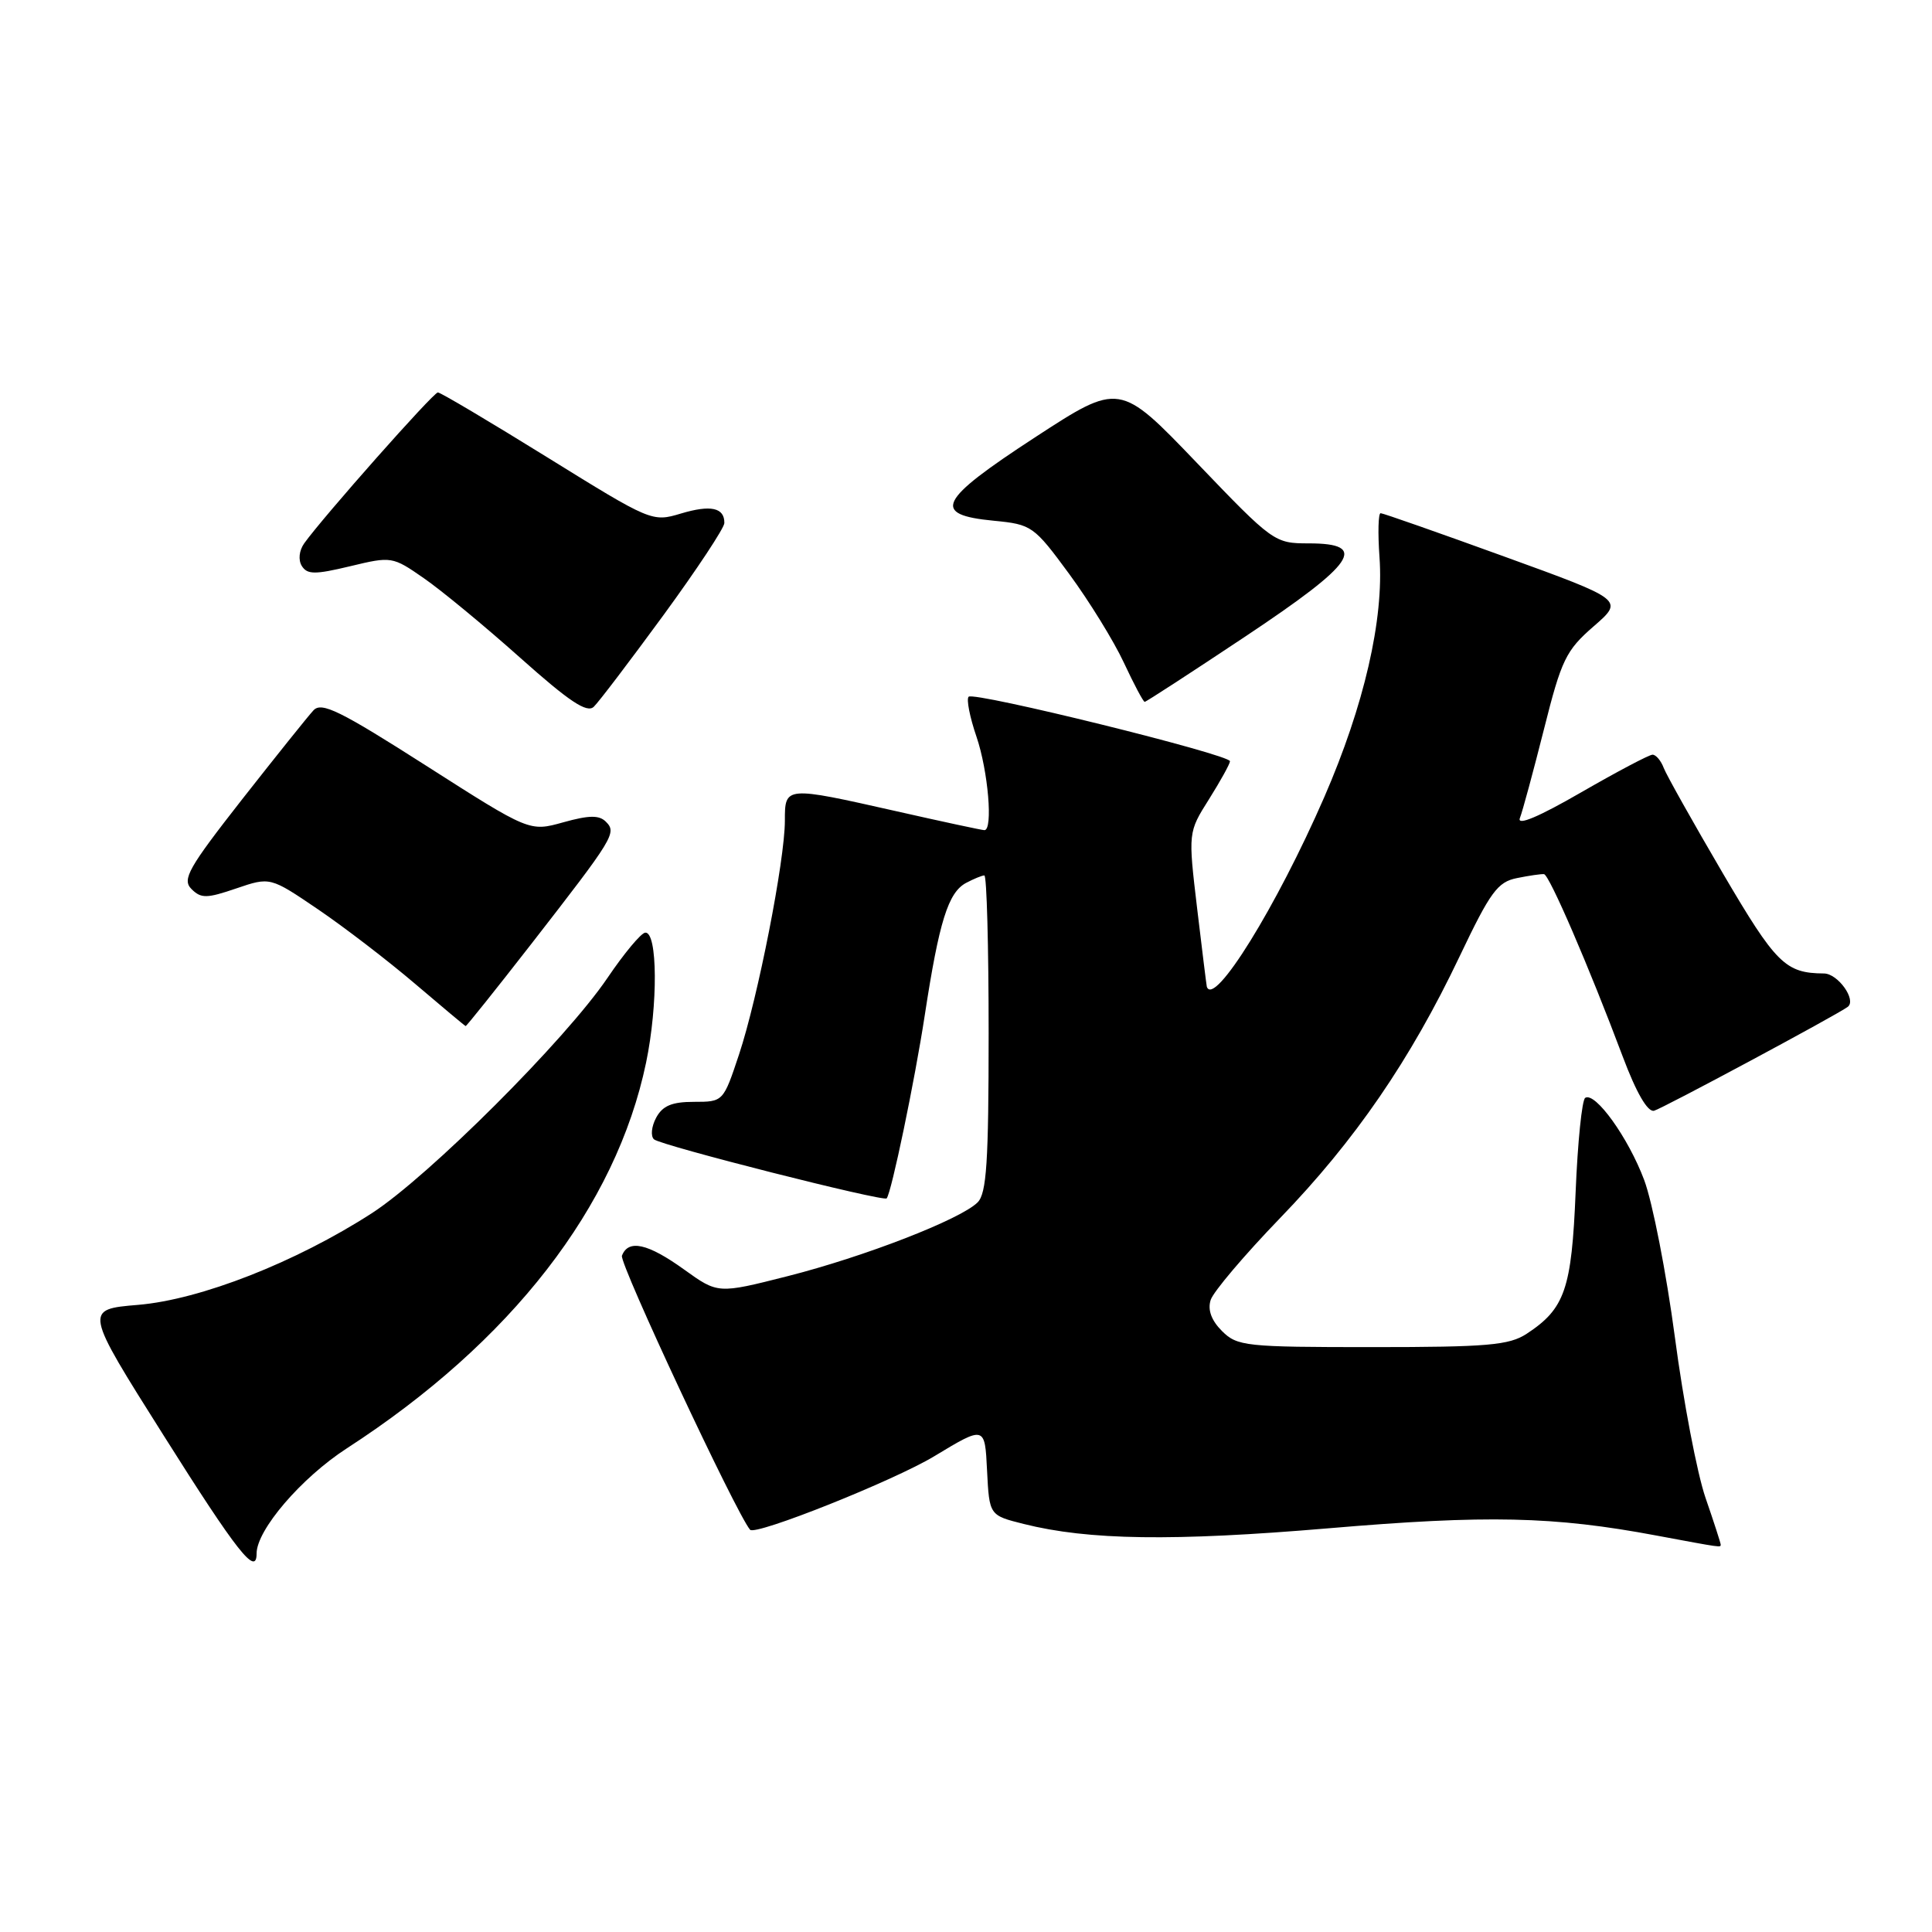 <?xml version="1.0" encoding="UTF-8" standalone="no"?>
<!DOCTYPE svg PUBLIC "-//W3C//DTD SVG 1.1//EN" "http://www.w3.org/Graphics/SVG/1.1/DTD/svg11.dtd" >
<svg xmlns="http://www.w3.org/2000/svg" xmlns:xlink="http://www.w3.org/1999/xlink" version="1.1" viewBox="0 0 256 256">
 <g >
 <path fill="currentColor"
d=" M 34.00 205.85 C 34.00 202.73 39.92 195.82 45.96 191.91 C 67.73 177.81 81.63 159.89 85.61 140.80 C 87.20 133.16 87.14 123.45 85.50 123.58 C 84.95 123.62 82.70 126.32 80.50 129.57 C 74.96 137.76 56.79 155.90 49.25 160.77 C 39.18 167.26 26.59 172.20 18.32 172.90 C 11.14 173.50 11.14 173.50 21.71 190.25 C 31.43 205.67 34.00 208.92 34.00 205.85 Z  M 228.00 204.66 C 228.00 204.47 227.10 201.68 225.99 198.47 C 224.88 195.25 223.05 185.67 221.93 177.18 C 220.80 168.69 218.97 159.31 217.86 156.35 C 215.76 150.75 211.38 144.65 210.05 145.47 C 209.62 145.73 209.05 151.34 208.78 157.93 C 208.25 170.83 207.36 173.41 202.28 176.74 C 199.96 178.25 197.11 178.50 181.82 178.50 C 165.02 178.50 163.94 178.38 161.92 176.37 C 160.51 174.96 160.00 173.56 160.42 172.25 C 160.77 171.16 164.90 166.29 169.60 161.42 C 179.54 151.14 186.88 140.45 193.41 126.72 C 197.48 118.17 198.44 116.86 201.01 116.35 C 202.63 116.02 204.24 115.79 204.59 115.83 C 205.29 115.91 210.54 128.07 215.02 140.00 C 216.82 144.80 218.32 147.38 219.17 147.18 C 220.22 146.92 243.49 134.44 244.84 133.41 C 246.03 132.50 243.53 129.00 241.68 128.99 C 236.57 128.95 235.34 127.74 228.27 115.69 C 224.34 108.98 220.82 102.71 220.45 101.75 C 220.09 100.79 219.42 100.00 218.97 100.00 C 218.52 100.00 214.25 102.26 209.46 105.02 C 203.90 108.23 201.00 109.46 201.39 108.41 C 201.74 107.52 203.17 102.22 204.58 96.64 C 206.90 87.40 207.49 86.19 211.16 83.00 C 215.19 79.50 215.19 79.50 199.34 73.75 C 190.63 70.59 183.25 68.00 182.94 68.00 C 182.63 68.00 182.56 70.62 182.79 73.83 C 183.39 82.05 180.75 93.49 175.47 105.63 C 169.16 120.12 160.87 133.51 159.91 130.75 C 159.87 130.61 159.29 125.95 158.63 120.40 C 157.43 110.29 157.43 110.29 160.20 105.90 C 161.72 103.48 162.97 101.22 162.98 100.87 C 163.01 99.99 129.06 91.61 128.35 92.32 C 128.03 92.63 128.50 95.02 129.39 97.62 C 130.94 102.17 131.60 110.00 130.44 110.00 C 130.13 110.00 124.90 108.88 118.81 107.50 C 103.99 104.16 104.00 104.16 104.00 108.75 C 104.00 113.98 100.42 132.23 97.92 139.74 C 95.84 145.99 95.83 146.00 91.95 146.00 C 89.03 146.00 87.79 146.52 86.94 148.11 C 86.32 149.27 86.19 150.55 86.66 150.97 C 87.56 151.78 117.10 159.27 117.49 158.79 C 118.13 157.99 121.19 143.31 122.54 134.50 C 124.44 122.09 125.64 118.26 128.01 116.99 C 129.03 116.45 130.12 116.00 130.43 116.00 C 130.75 116.00 131.00 125.42 131.00 136.93 C 131.00 153.96 130.73 158.13 129.54 159.32 C 127.29 161.57 114.51 166.53 104.32 169.11 C 95.13 171.44 95.13 171.44 90.65 168.22 C 85.83 164.75 83.25 164.18 82.41 166.39 C 82.03 167.37 97.54 200.52 99.39 202.70 C 100.09 203.52 118.46 196.19 123.81 192.95 C 130.50 188.91 130.50 188.91 130.79 194.85 C 131.09 200.79 131.09 200.79 135.64 201.93 C 144.23 204.09 155.42 204.25 176.00 202.51 C 197.03 200.72 205.87 200.91 219.50 203.47 C 228.25 205.10 228.00 205.07 228.00 204.66 Z  M 70.39 125.09 C 81.38 110.95 81.75 110.35 80.28 108.88 C 79.39 107.99 78.05 108.01 74.64 108.96 C 70.17 110.21 70.17 110.21 56.50 101.48 C 45.04 94.16 42.61 92.97 41.54 94.12 C 40.83 94.88 36.58 100.19 32.08 105.92 C 24.95 115.03 24.10 116.53 25.37 117.80 C 26.64 119.07 27.39 119.06 31.31 117.72 C 35.80 116.19 35.80 116.19 42.15 120.50 C 45.64 122.87 51.42 127.31 55.00 130.36 C 58.58 133.41 61.59 135.93 61.70 135.96 C 61.81 135.98 65.72 131.09 70.39 125.09 Z  M 87.92 81.50 C 92.34 75.45 95.97 69.96 95.98 69.31 C 96.01 67.26 94.18 66.86 90.21 68.05 C 86.42 69.19 86.25 69.11 72.52 60.60 C 64.89 55.87 58.37 52.00 58.02 52.00 C 57.42 52.00 42.82 68.49 40.32 71.98 C 39.63 72.95 39.50 74.19 39.99 74.99 C 40.71 76.14 41.72 76.15 46.39 75.03 C 51.87 73.71 52.01 73.73 56.14 76.60 C 58.45 78.19 64.20 82.94 68.92 87.15 C 75.44 92.97 77.78 94.52 78.68 93.65 C 79.34 93.02 83.49 87.55 87.92 81.50 Z  M 165.01 84.34 C 179.64 74.60 181.40 72.00 173.41 72.00 C 168.88 72.00 168.68 71.86 158.58 61.32 C 148.35 50.65 148.35 50.65 137.13 57.96 C 124.28 66.34 123.37 68.20 131.68 69.00 C 136.71 69.49 136.99 69.68 141.68 76.06 C 144.33 79.67 147.59 84.95 148.92 87.81 C 150.25 90.66 151.49 93.00 151.68 93.00 C 151.86 93.00 157.86 89.10 165.01 84.34 Z "/>
</g>
</svg>